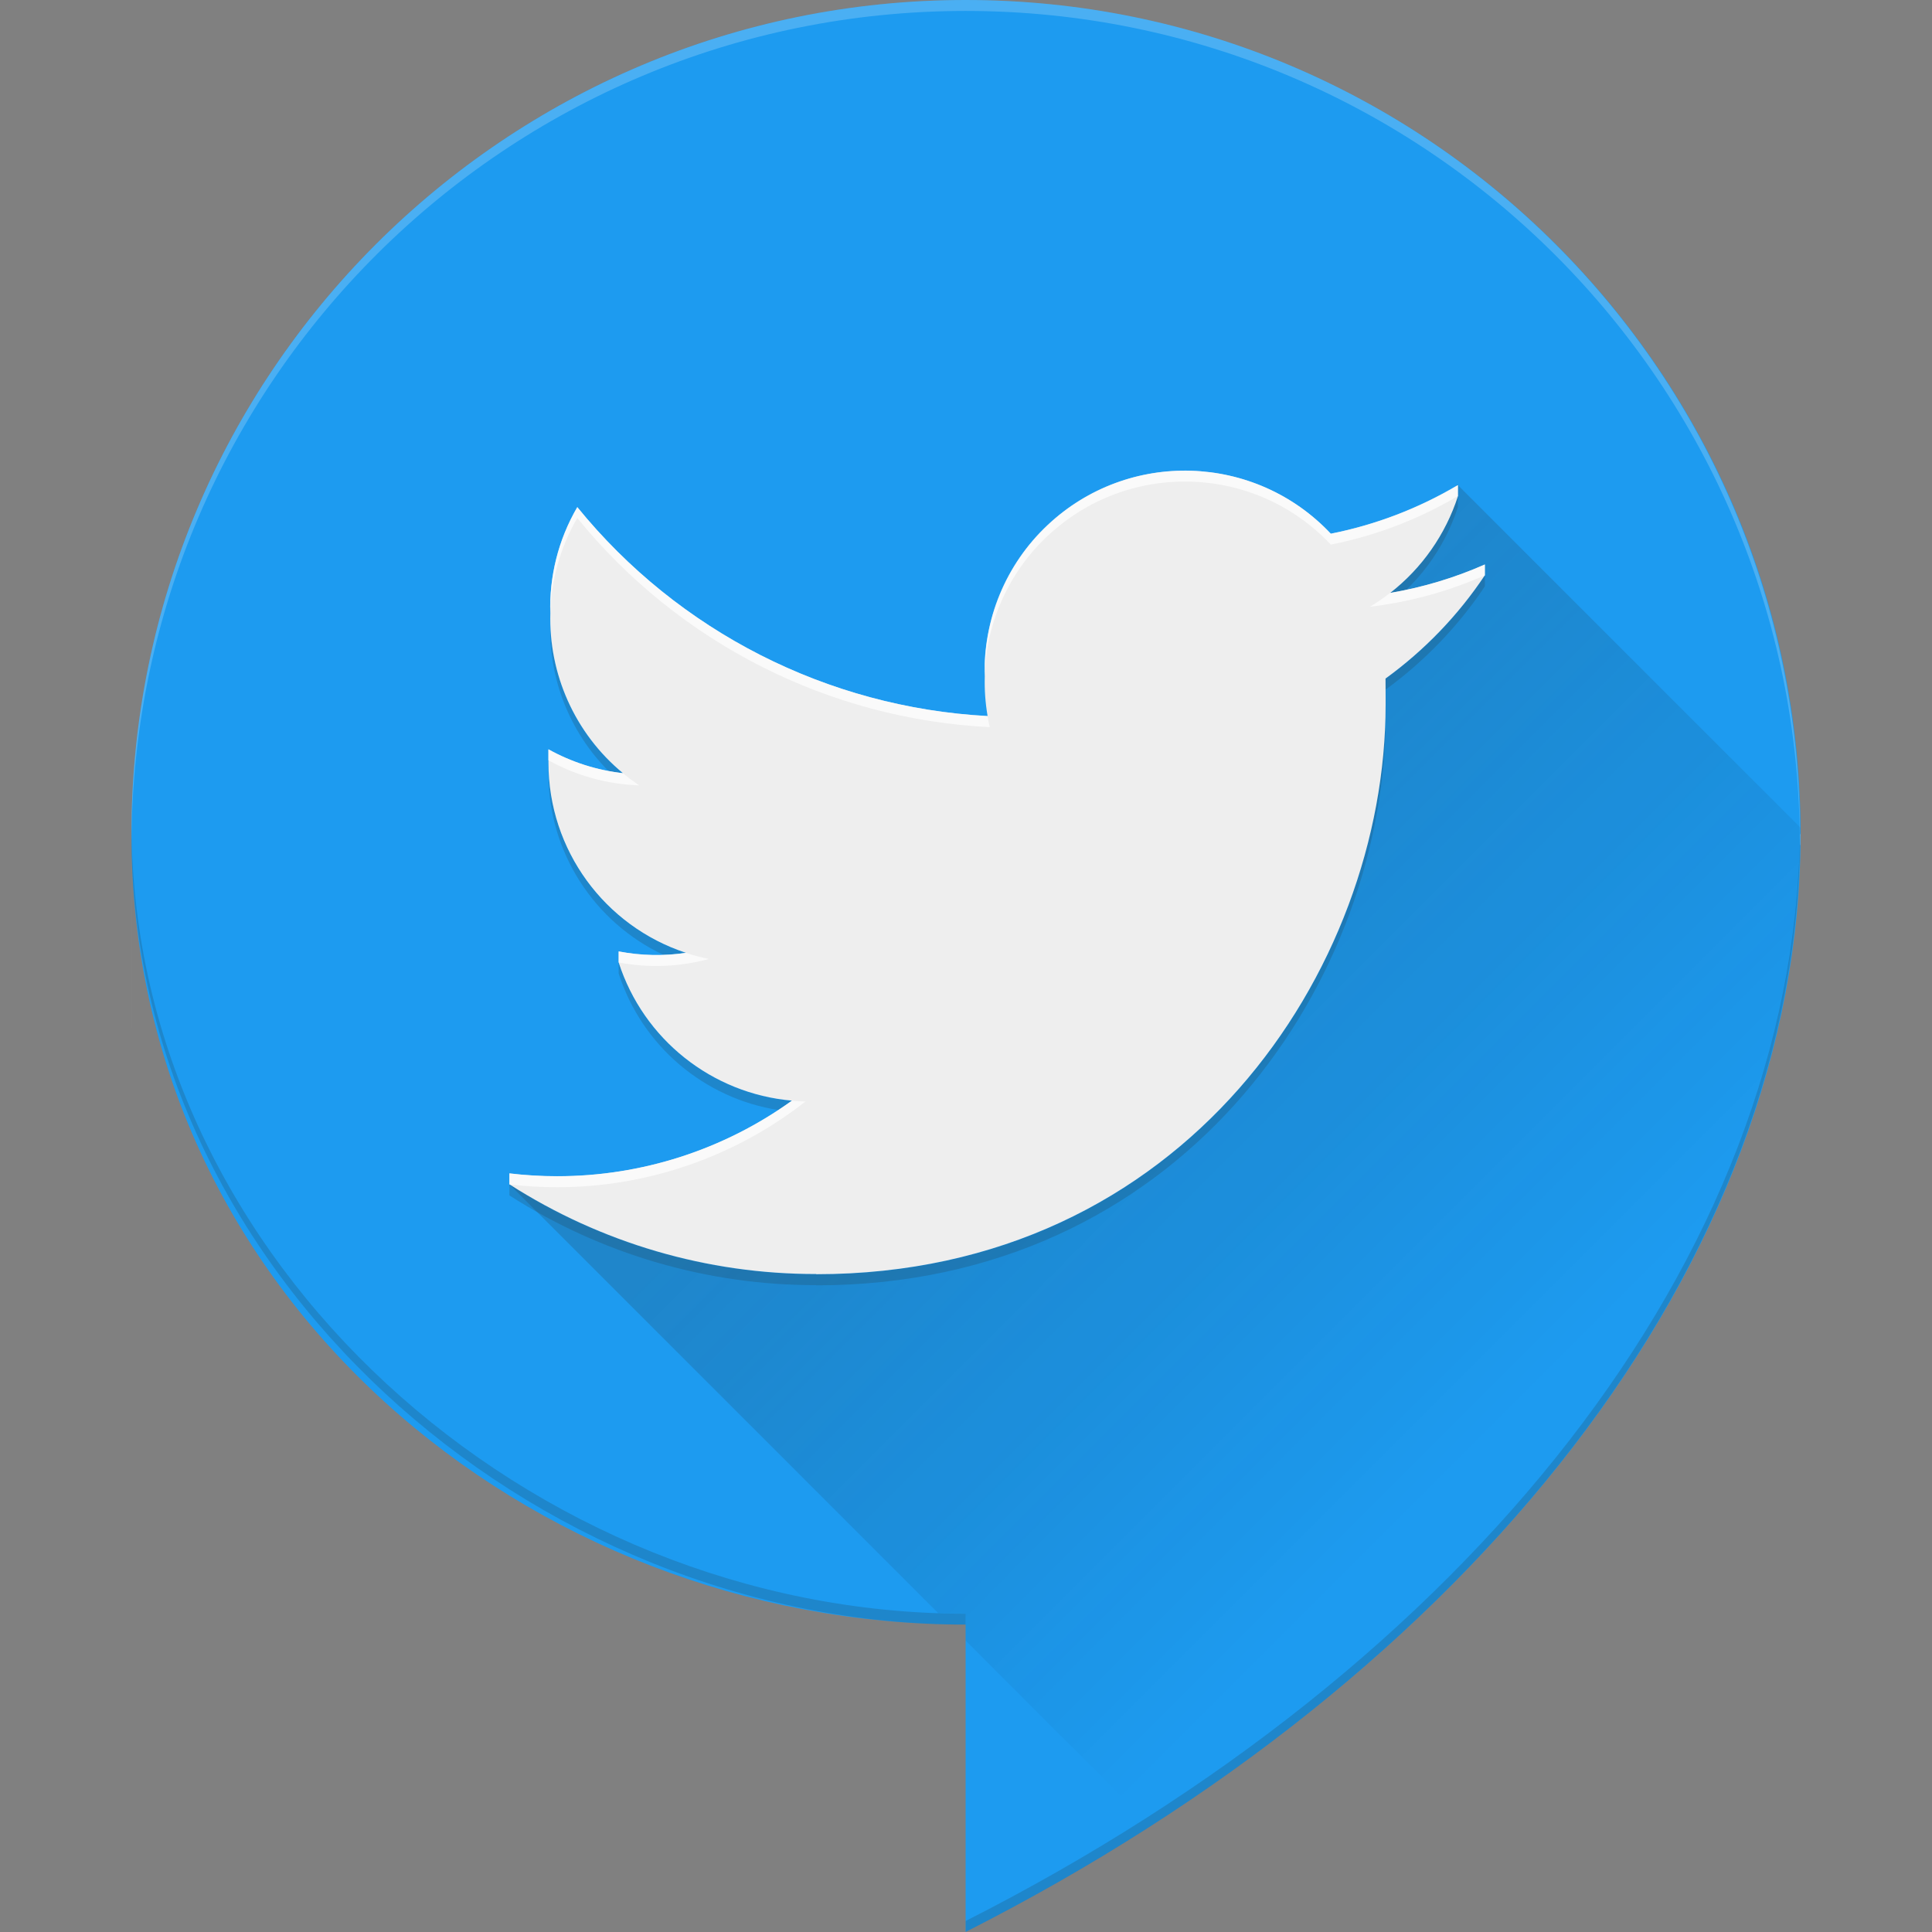 <?xml version="1.0" encoding="UTF-8"?>
<svg id="_레이어_1" data-name=" 레이어 1" xmlns="http://www.w3.org/2000/svg" version="1.1" xmlns:xlink="http://www.w3.org/1999/xlink" viewBox="0 0 2048 2048">
  <rect x="0" y="0" width="2048" height="2048" fill="#808080" stroke="none"/>
  <defs>
    <style>
      .cls-1 {
        fill: #263238;
      }

      .cls-1, .cls-2, .cls-3, .cls-4, .cls-5, .cls-6 {
        stroke-width: 0px;
      }

      .cls-1, .cls-3, .cls-5 {
        isolation: isolate;
        opacity: .2;
      }

      .cls-2 {
        fill: #eee;
      }

      .cls-3, .cls-6 {
        fill: #fff;
      }

      .cls-4 {
        fill: #1d9bf0;
      }

      .cls-7 {
        opacity: .7;
      }

      .cls-5 {
        fill: url(#_무제_그라디언트);
      }
    </style>
    <linearGradient id="_무제_그라디언트" data-name="무제 그라디언트" x1="1098.5" y1="-1717.4" x2="1630.3" y2="-1185.7" gradientTransform="translate(0 2658)" gradientUnits="userSpaceOnUse">
      <stop offset="0" stop-color="#263238"/>
      <stop offset="1" stop-color="#000" stop-opacity="0"/>
    </linearGradient>
  </defs>
  <path id="_판" data-name=" 판" class="cls-4" d="M1908.7,884.3C1908.7,396,1512,0,1023.6,0S139.3,396,139.3,884.3s421.7,837.8,884.3,837.8v325.8c537.4-272.5,885.1-711.1,885.1-1163.7Z"/>
  <path id="_판_빛" data-name=" 판 빛" class="cls-3" d="M1023.6,11.6c488.4,0,884.3,396,884.3,884.3h.5c0-3.8.3-7.8.3-11.6h-.7c0-488.4-396-884.3-884.3-884.3S139.3,396,139.3,884.3s.1,3.6.1,5.5C142.8,404.2,537.3,11.6,1023.6,11.6Z"/>
  <path id="_판_그림자" data-name=" 판 그림자" class="cls-1" d="M1023.6,1722.2v-11.6c-460.9,0-880.9-372.1-884.2-832.3,0,2.1-.1,4.1-.1,6.1,0,462.7,421.7,837.8,884.3,837.8ZM1908,884.3c-5.9,448.4-351.6,881.8-884.3,1152v11.6c537.4-272.5,884.3-711,884.3-1163.6h0Z"/>
  <path id="_판_위_그림자" data-name=" 판 위 그림자" class="cls-5" d="M1023.6,1739.1l189.4,189.4c426.5-271.7,693.5-655.8,695.6-1051.1l-363.8-363.8-741.8,741.8h-263l454.6,454.6c9.7.3,19.4.5,29.1.5v28.6h0Z"/>
  <g id="_새_그림자" data-name=" 새 그림자">
    <path class="cls-1" d="M1545.4,537.5v-11.6c-13.2,40.8-38.3,76.5-71.8,102.6h0c5.8-1,11.5-2.1,17.2-3.3,24.9-24.1,43.8-54.2,54.6-87.6h0Z"/>
    <path class="cls-1" d="M655.8,1020.3v11.6c24.8,77.1,90.9,132.5,169.4,144.8,4.8-3.2,9.6-6.5,14.3-9.9-84.7-7.4-157.4-64.8-183.7-146.6h0Z"/>
    <path class="cls-1" d="M645,817.3c5,1,10.1,1.7,15.3,2.3-48.4-39.9-75.4-98.2-77-158.1-1.6,57.3,20.1,114,61.7,155.8h0Z"/>
    <path class="cls-1" d="M703.3,1012.2c7.9-.3,15.9-1,23.8-2.2-86-28.3-145.7-109-145.7-201.4v11.6c0,83.7,48.9,157.7,121.9,192h0Z"/>
    <path class="cls-1" d="M1468.7,719.4c0,3.8.1,7.7.1,11.6,41.2-30,76.9-67,105.2-109.4v-11.6c-28.4,42.5-64,79.6-105.3,109.5h0Z"/>
    <path class="cls-1" d="M1468.3,771.8c-12,274.3-224.1,579.1-603.1,579.1v-.2c-115.3.2-228.1-32.8-325.2-95.1v11.6c97.1,62.2,209.9,95.3,325.2,95.1v.2c384.3,0,597.1-313.5,603.5-590.7h-.4Z"/>
  </g>
  <path id="_새" data-name=" 새" class="cls-2" d="M1574.1,598.3c-32.1,14.2-65.9,24.3-100.4,30.2h0c33.5-26.1,58.6-61.8,71.8-102.6h0v-11.6c-41.7,24.7-87.2,42.1-134.7,51.5-80.3-85.4-214.7-89.5-300.1-9.2-44.7,41.9-68.4,100.6-66.8,160.5h0c-.4,14,.6,28,3,42-169.7-9.2-327.7-89.6-434.9-221.5-20.5,35.2-29.7,74.1-28.6,112.2-1.8,64,25.4,127.2,77,169.8h0c-27.7-3.1-54.5-11.7-79-25.3v11.6h0v2.7c0,92.5,59.6,173.1,145.7,201.4-23.6,3.6-47.8,3-71.3-1.5v11.6h0c26.3,81.8,99.1,139.2,183.7,146.6-72.4,52.1-159.6,80.2-249,80.1-16.9,0-33.7-1-50.5-3v11.6c97.1,62.2,209.9,95.3,325.2,95.1v.2c390.2,0,603.6-323.3,603.6-603.6s0-8.3,0-8.3c0-1.1,0-14.1-.1-19.5,41.3-30,77-67,105.3-109.5h0v-11.6h0Z"/>
  <g id="_새_빛" data-name=" 새 빛" class="cls-7">
    <path class="cls-6" d="M751.6,1016.6c-8.3-1.7-16.5-3.9-24.5-6.5-23.6,3.6-47.8,3-71.3-1.5v11.6c31.8,6.1,64.6,4.8,95.8-3.7Z"/>
    <path class="cls-6" d="M1110.6,568.1c85.4-80.3,219.9-76.2,300.1,9.2,45.5-9,89.1-25.3,129.3-48.3,0,0,0-.1,0-.3v.2c1.7-1,3.5-2.1,5.3-3.1v-11.6c-41.7,24.7-87.2,42.1-134.7,51.5-80.3-85.4-214.7-89.5-300.1-9.2-44.7,41.9-68.4,100.6-66.8,160.5,1.5-55.8,25-109.7,66.8-148.9h0Z"/>
    <path class="cls-6" d="M854,1167.6c-4.8,0-9.7-.4-14.5-.8-72.4,52.1-159.6,80.2-249,80.1-16.9,0-33.7-1-50.5-3v11.6c16.7,2,33.6,3,50.5,3,95.5,0,188.3-32,263.5-91Z"/>
    <path class="cls-6" d="M612,549.2c107.7,132.5,266.6,213.1,437.2,221.6-.9-3.9-1.7-7.8-2.4-11.8-169.7-9.2-327.7-89.6-434.9-221.5-20.5,35.2-29.7,74.1-28.6,112.2,1-34.3,10.3-68.9,28.6-100.6h0Z"/>
    <path class="cls-6" d="M1473.6,628.5c-6.9,5.3-14,10.3-21.5,14.7,37.9-4.5,74.9-14,110.2-28.4,0,0,0,0,.1-.1h0c3.8-1.5,7.7-3,11.6-4.7h0v-11.6c-32.1,14.2-65.8,24.3-100.4,30.2h0Z"/>
    <path class="cls-6" d="M677.6,832.5c-6-4-11.8-8.3-17.3-12.9-27.7-3.1-54.5-11.7-79-25.3v11.6h0c29.5,16.4,62.5,25.5,96.3,26.6Z"/>
  </g>
</svg>